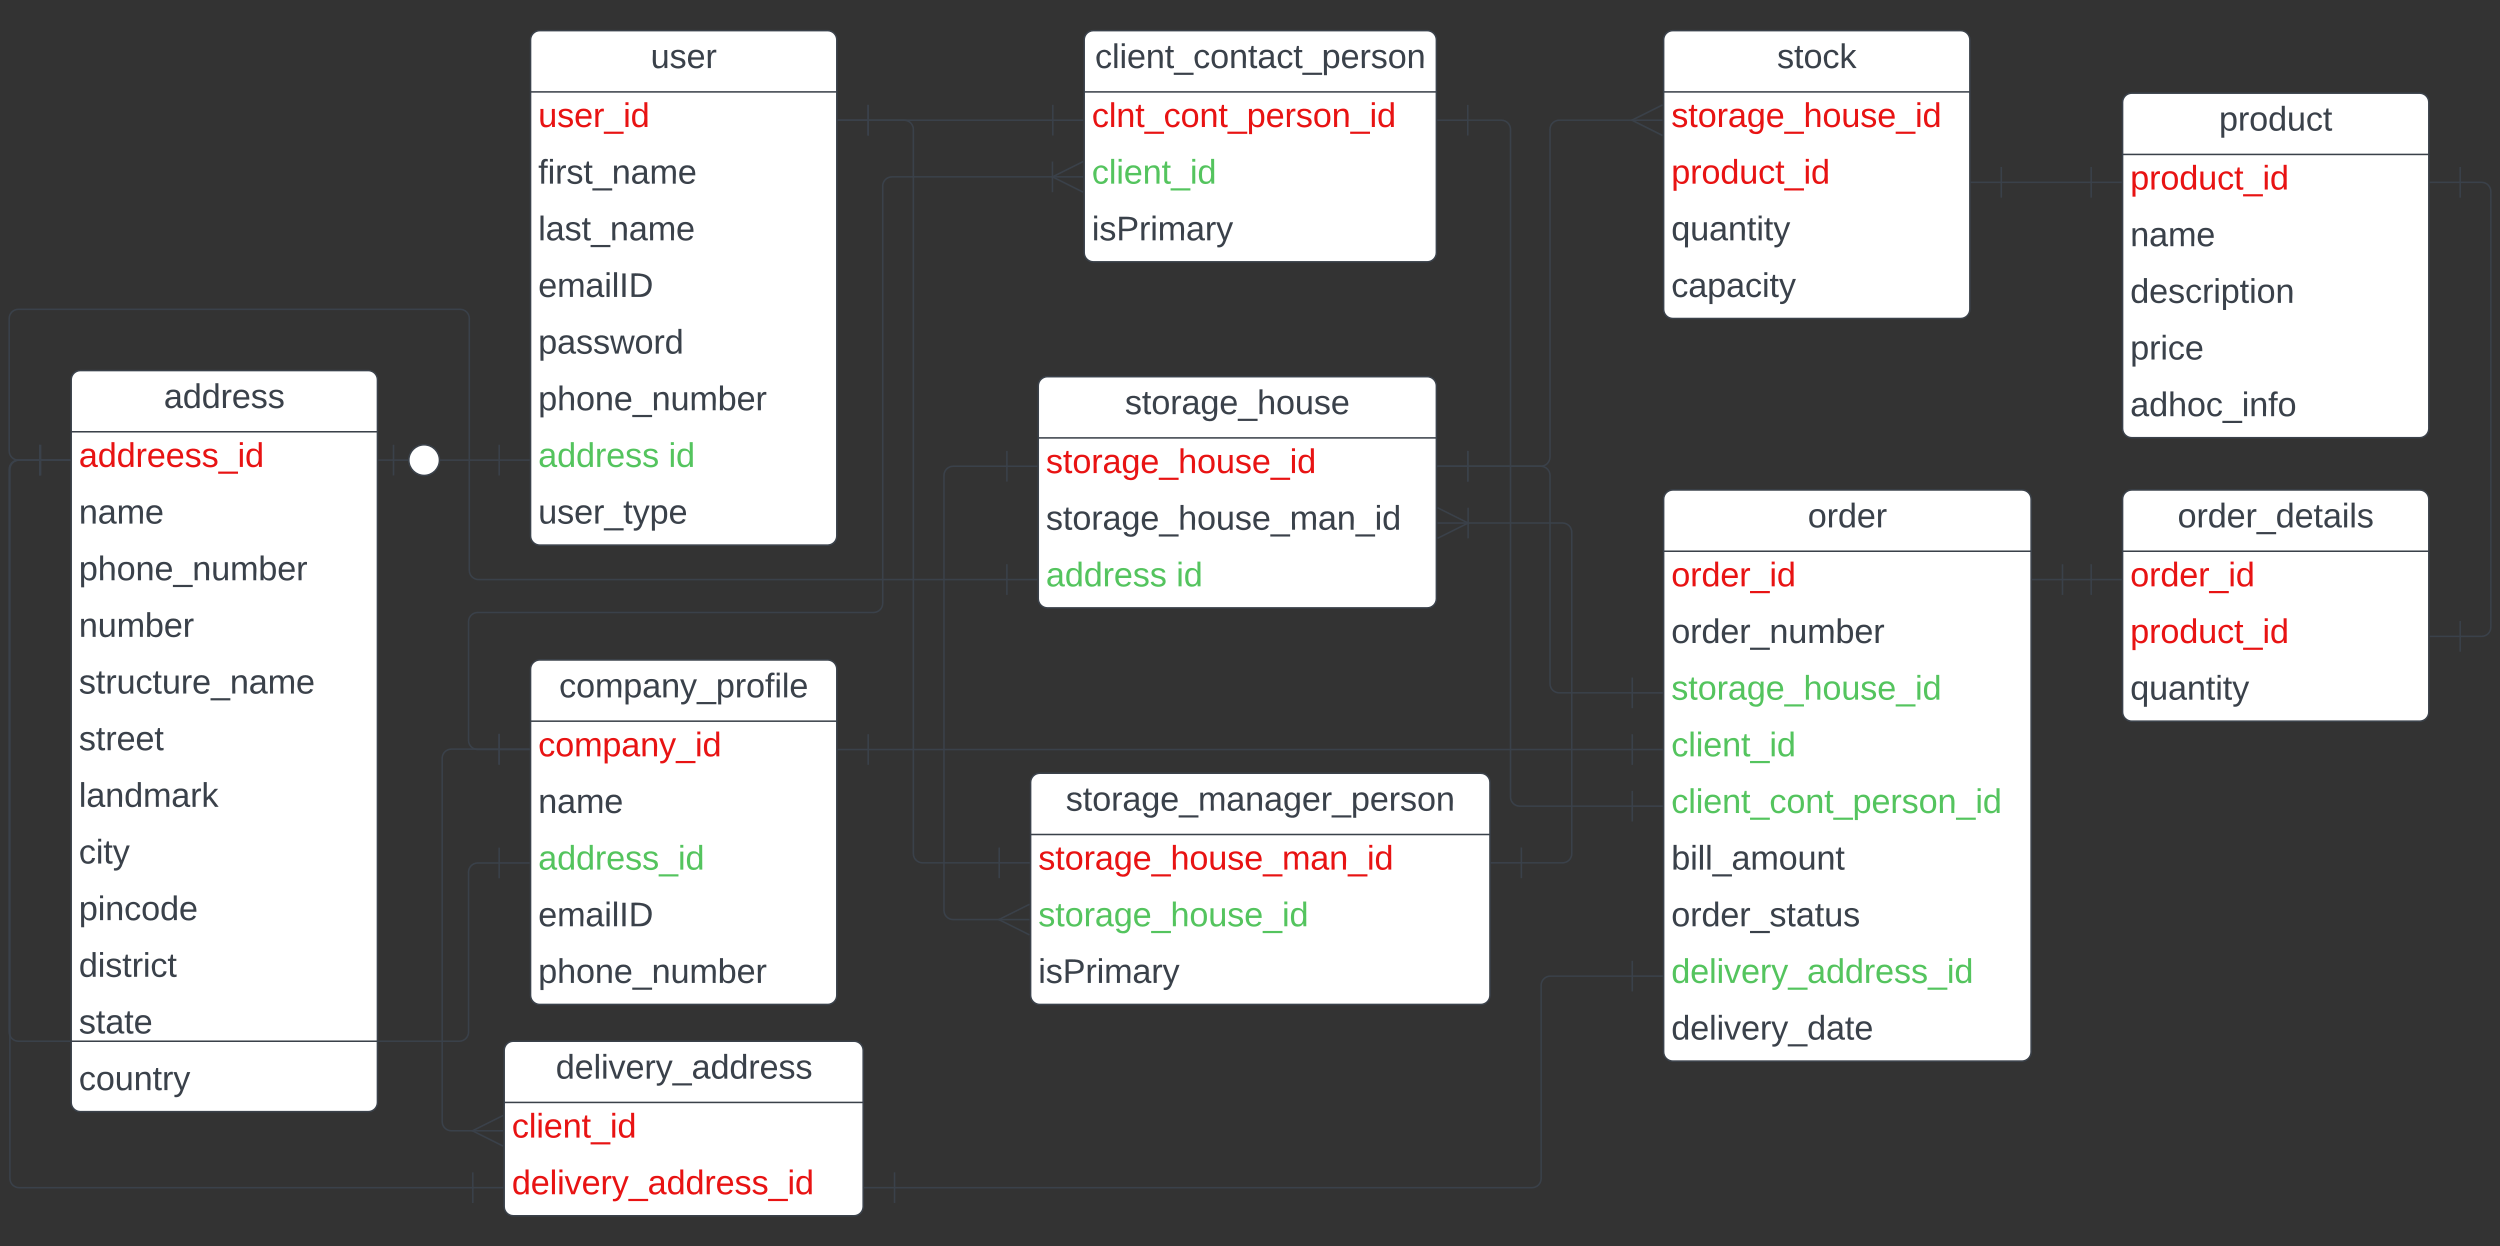 <svg xmlns="http://www.w3.org/2000/svg" xmlns:xlink="http://www.w3.org/1999/xlink" xmlns:lucid="lucid" width="1632.72" height="814"><rect width="100%" height="100%" fill="#333333" stroke="none"/><g transform="translate(-119.071 -340)" lucid:page-tab-id="0_0"><path d="M465.57 366c0-3.3 2.7-6 6-6h188c3.3 0 6 2.7 6 6v324c0 3.3-2.7 6-6 6h-188c-3.3 0-6-2.7-6-6z" fill="#fff"/><path d="M465.57 366c0-3.3 2.7-6 6-6h188c3.3 0 6 2.7 6 6v324c0 3.3-2.7 6-6 6h-188c-3.3 0-6-2.7-6-6zM465.57 400h200" stroke="#3a414a" fill="none"/><use xlink:href="#a" transform="matrix(1,0,0,1,475.571,360) translate(68.426 24.444)"/><use xlink:href="#b" transform="matrix(1,0,0,1,470.571,402.5) translate(0 20.444)"/><use xlink:href="#c" transform="matrix(1,0,0,1,470.571,439.5) translate(0 20.444)"/><use xlink:href="#d" transform="matrix(1,0,0,1,470.571,476.5) translate(0 20.444)"/><use xlink:href="#e" transform="matrix(1,0,0,1,470.571,513.5) translate(0 20.444)"/><use xlink:href="#f" transform="matrix(1,0,0,1,470.571,550.5) translate(0 20.444)"/><use xlink:href="#g" transform="matrix(1,0,0,1,470.571,587.5) translate(0 20.444)"/><use xlink:href="#h" transform="matrix(1,0,0,1,470.571,624.5) translate(0 20.444)"/><use xlink:href="#i" transform="matrix(1,0,0,1,470.571,624.5) translate(85.123 20.444)"/><use xlink:href="#j" transform="matrix(1,0,0,1,470.571,661.5) translate(0 20.444)"/><path d="M165.57 588c0-3.3 2.7-6 6-6h188c3.3 0 6 2.7 6 6v472c0 3.3-2.7 6-6 6h-188c-3.3 0-6-2.7-6-6z" fill="#fff"/><path d="M165.57 588c0-3.3 2.7-6 6-6h188c3.3 0 6 2.7 6 6v472c0 3.3-2.7 6-6 6h-188c-3.3 0-6-2.7-6-6zM165.57 622h200" stroke="#3a414a" fill="none"/><use xlink:href="#k" transform="matrix(1,0,0,1,175.571,582) translate(50.525 24.444)"/><use xlink:href="#l" transform="matrix(1,0,0,1,170.571,624.5) translate(0 20.444)"/><use xlink:href="#m" transform="matrix(1,0,0,1,170.571,661.5) translate(0 20.444)"/><use xlink:href="#g" transform="matrix(1,0,0,1,170.571,698.5) translate(0 20.444)"/><use xlink:href="#n" transform="matrix(1,0,0,1,170.571,735.5) translate(0 20.444)"/><use xlink:href="#o" transform="matrix(1,0,0,1,170.571,772.5) translate(0 20.444)"/><use xlink:href="#p" transform="matrix(1,0,0,1,170.571,809.5) translate(0 20.444)"/><use xlink:href="#q" transform="matrix(1,0,0,1,170.571,846.5) translate(0 20.444)"/><use xlink:href="#r" transform="matrix(1,0,0,1,170.571,883.5) translate(0 20.444)"/><use xlink:href="#s" transform="matrix(1,0,0,1,170.571,920.5) translate(0 20.444)"/><use xlink:href="#t" transform="matrix(1,0,0,1,170.571,957.5) translate(0 20.444)"/><use xlink:href="#u" transform="matrix(1,0,0,1,170.571,994.5) translate(0 20.444)"/><use xlink:href="#v" transform="matrix(1,0,0,1,170.571,1031.5) translate(0 20.444)"/><path d="M465.57 777c0-3.3 2.7-6 6-6h188c3.3 0 6 2.7 6 6v213c0 3.3-2.7 6-6 6h-188c-3.3 0-6-2.7-6-6z" fill="#fff"/><path d="M465.57 777c0-3.3 2.7-6 6-6h188c3.3 0 6 2.7 6 6v213c0 3.3-2.7 6-6 6h-188c-3.3 0-6-2.7-6-6zM465.57 811h200" stroke="#3a414a" fill="none"/><use xlink:href="#w" transform="matrix(1,0,0,1,475.571,771) translate(8.642 24.444)"/><use xlink:href="#x" transform="matrix(1,0,0,1,470.571,813.5) translate(0 20.444)"/><use xlink:href="#m" transform="matrix(1,0,0,1,470.571,850.5) translate(0 20.444)"/><use xlink:href="#y" transform="matrix(1,0,0,1,470.571,887.5) translate(0 20.444)"/><use xlink:href="#e" transform="matrix(1,0,0,1,470.571,924.5) translate(0 20.444)"/><use xlink:href="#g" transform="matrix(1,0,0,1,470.571,961.5) translate(0 20.444)"/><path d="M1505.3 406.85c0-3.3 2.68-6 6-6h188c3.3 0 6 2.7 6 6v213c0 3.3-2.7 6-6 6h-188c-3.32 0-6-2.7-6-6z" fill="#fff"/><path d="M1505.3 406.85c0-3.3 2.68-6 6-6h188c3.3 0 6 2.7 6 6v213c0 3.3-2.7 6-6 6h-188c-3.32 0-6-2.7-6-6zM1505.3 440.85h200" stroke="#3a414a" fill="none"/><use xlink:href="#z" transform="matrix(1,0,0,1,1515.295,400.85) translate(52.994 24.444)"/><use xlink:href="#A" transform="matrix(1,0,0,1,1510.295,443.35) translate(0 20.444)"/><use xlink:href="#m" transform="matrix(1,0,0,1,1510.295,480.35) translate(0 20.444)"/><use xlink:href="#B" transform="matrix(1,0,0,1,1510.295,517.35) translate(0 20.444)"/><use xlink:href="#C" transform="matrix(1,0,0,1,1510.295,554.35) translate(0 20.444)"/><use xlink:href="#D" transform="matrix(1,0,0,1,1510.295,591.35) translate(0 20.444)"/><path d="M1205.57 366c0-3.3 2.7-6 6-6h188c3.3 0 6 2.7 6 6v176c0 3.3-2.7 6-6 6h-188c-3.3 0-6-2.7-6-6z" fill="#fff"/><path d="M1205.57 366c0-3.3 2.7-6 6-6h188c3.3 0 6 2.7 6 6v176c0 3.3-2.7 6-6 6h-188c-3.3 0-6-2.7-6-6zM1205.57 400h200" stroke="#3a414a" fill="none"/><use xlink:href="#E" transform="matrix(1,0,0,1,1215.571,360) translate(64.074 24.444)"/><use xlink:href="#F" transform="matrix(1,0,0,1,1210.571,402.5) translate(0 20.444)"/><use xlink:href="#A" transform="matrix(1,0,0,1,1210.571,439.5) translate(0 20.444)"/><use xlink:href="#G" transform="matrix(1,0,0,1,1210.571,476.5) translate(0 20.444)"/><use xlink:href="#H" transform="matrix(1,0,0,1,1210.571,513.5) translate(0 20.444)"/><path d="M797.15 592c0-3.3 2.68-6 6-6h248c3.3 0 6 2.7 6 6v139c0 3.3-2.7 6-6 6h-248c-3.32 0-6-2.7-6-6z" fill="#fff"/><path d="M797.15 592c0-3.3 2.68-6 6-6h248c3.3 0 6 2.7 6 6v139c0 3.3-2.7 6-6 6h-248c-3.32 0-6-2.7-6-6zM797.15 626h260" stroke="#3a414a" fill="none"/><use xlink:href="#I" transform="matrix(1,0,0,1,807.146,586) translate(46.574 24.444)"/><use xlink:href="#F" transform="matrix(1,0,0,1,802.146,628.5) translate(0 20.444)"/><use xlink:href="#J" transform="matrix(1,0,0,1,802.146,665.5) translate(0 20.444)"/><use xlink:href="#h" transform="matrix(1,0,0,1,802.146,702.5) translate(0 20.444)"/><use xlink:href="#i" transform="matrix(1,0,0,1,802.146,702.5) translate(85.123 20.444)"/><path d="M1505.3 666c0-3.3 2.68-6 6-6h188c3.3 0 6 2.7 6 6v139c0 3.3-2.7 6-6 6h-188c-3.32 0-6-2.7-6-6z" fill="#fff"/><path d="M1505.3 666c0-3.3 2.68-6 6-6h188c3.3 0 6 2.7 6 6v139c0 3.3-2.7 6-6 6h-188c-3.32 0-6-2.7-6-6zM1505.3 700h200" stroke="#3a414a" fill="none"/><use xlink:href="#K" transform="matrix(1,0,0,1,1515.295,660) translate(25.926 24.444)"/><use xlink:href="#L" transform="matrix(1,0,0,1,1510.295,702.5) translate(0 20.444)"/><use xlink:href="#A" transform="matrix(1,0,0,1,1510.295,739.5) translate(0 20.444)"/><use xlink:href="#G" transform="matrix(1,0,0,1,1510.295,776.5) translate(0 20.444)"/><path d="M827.15 366c0-3.3 2.68-6 6-6h218c3.3 0 6 2.7 6 6v139c0 3.3-2.7 6-6 6h-218c-3.32 0-6-2.7-6-6z" fill="#fff"/><path d="M827.15 366c0-3.3 2.68-6 6-6h218c3.3 0 6 2.7 6 6v139c0 3.3-2.7 6-6 6h-218c-3.32 0-6-2.7-6-6zM827.15 400h230" stroke="#3a414a" fill="none"/><use xlink:href="#M" transform="matrix(1,0,0,1,837.146,360) translate(-2.932 24.444)"/><use xlink:href="#N" transform="matrix(1,0,0,1,832.146,402.5) translate(0 20.444)"/><use xlink:href="#O" transform="matrix(1,0,0,1,832.146,439.5) translate(0 20.444)"/><use xlink:href="#P" transform="matrix(1,0,0,1,832.146,476.5) translate(0 20.444)"/><path d="M792.15 851c0-3.3 2.68-6 6-6h288c3.3 0 6 2.7 6 6v139c0 3.3-2.7 6-6 6h-288c-3.32 0-6-2.7-6-6z" fill="#fff"/><path d="M792.15 851c0-3.3 2.68-6 6-6h288c3.3 0 6 2.7 6 6v139c0 3.3-2.7 6-6 6h-288c-3.32 0-6-2.7-6-6zM792.15 885h300" stroke="#3a414a" fill="none"/><use xlink:href="#Q" transform="matrix(1,0,0,1,802.146,845) translate(12.963 24.444)"/><use xlink:href="#R" transform="matrix(1,0,0,1,797.146,887.5) translate(0 20.444)"/><use xlink:href="#S" transform="matrix(1,0,0,1,797.146,924.5) translate(0 20.444)"/><use xlink:href="#P" transform="matrix(1,0,0,1,797.146,961.5) translate(0 20.444)"/><path d="M1205.57 666c0-3.3 2.7-6 6-6h228c3.3 0 6 2.7 6 6v361c0 3.3-2.7 6-6 6h-228c-3.3 0-6-2.7-6-6z" fill="#fff"/><path d="M1205.57 666c0-3.3 2.7-6 6-6h228c3.3 0 6 2.7 6 6v361c0 3.3-2.7 6-6 6h-228c-3.3 0-6-2.7-6-6zM1205.57 700h240" stroke="#3a414a" fill="none"/><use xlink:href="#T" transform="matrix(1,0,0,1,1215.571,660) translate(84.136 24.444)"/><use xlink:href="#L" transform="matrix(1,0,0,1,1210.571,702.5) translate(0 20.444)"/><use xlink:href="#U" transform="matrix(1,0,0,1,1210.571,739.5) translate(0 20.444)"/><use xlink:href="#S" transform="matrix(1,0,0,1,1210.571,776.5) translate(0 20.444)"/><use xlink:href="#O" transform="matrix(1,0,0,1,1210.571,813.5) translate(0 20.444)"/><use xlink:href="#V" transform="matrix(1,0,0,1,1210.571,850.5) translate(0 20.444)"/><use xlink:href="#W" transform="matrix(1,0,0,1,1210.571,887.5) translate(0 20.444)"/><use xlink:href="#X" transform="matrix(1,0,0,1,1210.571,924.5) translate(0 20.444)"/><use xlink:href="#Y" transform="matrix(1,0,0,1,1210.571,961.5) translate(0 20.444)"/><use xlink:href="#Z" transform="matrix(1,0,0,1,1210.571,998.5) translate(0 20.444)"/><path d="M686.07 418.5h120.58" stroke="#3a414a" fill="none"/><path d="M686.07 428.5v-20M666.07 418.5h20M806.65 408.5v20M826.65 418.5h-20" stroke="#3a414a" fill="#fff"/><path d="M686.07 418.5h23.5c3.3 0 6 2.7 6 6v473c0 3.3 2.7 6 6 6h50.08" stroke="#3a414a" fill="none"/><path d="M686.07 428.5v-20M666.07 418.5h20M771.65 893.5v20M791.65 903.5h-20" stroke="#3a414a" fill="#fff"/><path d="M445.07 640.5h-39.5" stroke="#3a414a" fill="none"/><path d="M445.07 630.5v20M465.07 640.5h-20M376.07 650.5v-20M366.07 640.5h20M406.07 640.5c0 5.52-4.48 10-10 10s-10-4.48-10-10 4.48-10 10-10 10 4.48 10 10" stroke="#3a414a" fill="#fff"/><path d="M445.07 903.6h-14c-3.3 0-6 2.7-6 6V1014c0 3.3-2.7 6-6 6h-288c-3.3 0-6-2.7-6-6V646.5c0-3.3 2.7-6 6-6h14" stroke="#3a414a" fill="none"/><path d="M445.07 893.6v20M465.07 903.6h-20M145.07 630.5v20M165.07 640.5h-20" stroke="#3a414a" fill="#fff"/><path d="M806.65 455.5H701.57c-3.3 0-6 2.7-6 6V734c0 3.3-2.7 6-6 6h-258.5c-3.3 0-6 2.7-6 6v77.5c0 3.3 2.7 6 6 6h14" stroke="#3a414a" fill="none"/><path d="M826.42 465.5l-20-10 20-10" stroke="#3a414a" fill="#fff" fill-opacity="0"/><path d="M826.42 455.5h-20M806.42 445.5v20M445.07 819.5v20M465.07 829.5h-20" stroke="#3a414a" fill="#fff"/><path d="M772.23 940.57h-30.66c-3.3 0-6-2.7-6-6V650.5c0-3.3 2.7-6 6-6h35.08" stroke="#3a414a" fill="none"/><path d="M791.42 950.57l-20-10 20-10" stroke="#3a414a" fill="#fff" fill-opacity="0"/><path d="M791.42 940.57h-20M776.65 634.5v20M796.65 644.5h-20" stroke="#3a414a" fill="#fff"/><path d="M1112.65 903.5h26.92c3.3 0 6-2.7 6-6V687.58c0-3.32-2.7-6-6-6h-61.92" stroke="#3a414a" fill="none"/><path d="M1112.65 913.5v-20M1092.65 903.5h20" stroke="#3a414a" fill="#fff"/><path d="M1057.87 671.58l20 10-20 10" stroke="#3a414a" fill="#fff" fill-opacity="0"/><path d="M1057.87 681.58h20M1077.87 691.58v-20" stroke="#3a414a" fill="#fff"/><path d="M776.65 718.5H431.57c-3.3 0-6-2.7-6-6V548c0-3.3-2.7-6-6-6h-288.5c-3.3 0-6 2.7-6 6v86.5c0 3.3 2.7 6 6 6h14" stroke="#3a414a" fill="none"/><path d="M776.65 708.5v20M796.65 718.5h-20M145.07 630.5v20M165.07 640.5h-20" stroke="#3a414a" fill="#fff"/><path d="M1185.07 792.5h-47.7c-3.33 0-6-2.7-6-6v-136c0-3.3-2.7-6-6-6h-47.72" stroke="#3a414a" fill="none"/><path d="M1185.07 782.5v20M1205.07 792.5h-20M1077.65 654.5v-20M1057.65 644.5h20" stroke="#3a414a" fill="#fff"/><path d="M1185.07 829.5h-499" stroke="#3a414a" fill="none"/><path d="M1185.07 819.5v20M1205.07 829.5h-20M686.07 839.5v-20M666.07 829.5h20" stroke="#3a414a" fill="#fff"/><path d="M1185.07 866.5h-73.5c-3.3 0-6-2.7-6-6v-436c0-3.3-2.7-6-6-6h-21.92" stroke="#3a414a" fill="none"/><path d="M1185.07 856.5v20M1205.07 866.5h-20M1077.65 428.5v-20M1057.65 418.5h20" stroke="#3a414a" fill="#fff"/><path d="M1484.8 718.5h-18.73" stroke="#3a414a" fill="none"/><path d="M1484.8 708.5v20M1504.8 718.5h-20M1466.07 728.5v-20M1446.07 718.5h20" stroke="#3a414a" fill="#fff"/><path d="M1725.8 755.6h14c3.3 0 6-2.7 6-6V465.08c0-3.3-2.7-6-6-6h-14" stroke="#3a414a" fill="none"/><path d="M1725.8 765.6v-20M1705.8 755.6h20M1725.8 469.08v-20M1705.8 459.08h20" stroke="#3a414a" fill="#fff"/><path d="M1185.66 418.5h-48.3c-3.32 0-6 2.7-6 6v214c0 3.3-2.7 6-6 6h-47.7" stroke="#3a414a" fill="none"/><path d="M1204.85 428.5l-20-10 20-10" stroke="#3a414a" fill="#fff" fill-opacity="0"/><path d="M1204.85 418.5h-20M1077.65 654.5v-20M1057.65 644.5h20" stroke="#3a414a" fill="#fff"/><path d="M1426.07 459.08h58.72" stroke="#3a414a" fill="none"/><path d="M1426.07 469.08v-20M1406.07 459.08h20M1484.8 449.08v20M1504.8 459.08h-20" stroke="#3a414a" fill="#fff"/><path d="M1185.07 977.5h-53.5c-3.3 0-6 2.7-6 6v126.16c0 3.32-2.7 6-6 6H703.3" stroke="#3a414a" fill="none"/><path d="M1185.07 967.5v20M1205.07 977.5h-20M703.3 1125.66v-20M683.3 1115.66h20" stroke="#3a414a" fill="#fff"/><path d="M448.36 1026c0-3.3 2.68-6 6-6H676.8c3.3 0 6 2.7 6 6v102c0 3.3-2.7 6-6 6H454.35c-3.32 0-6-2.7-6-6z" fill="#fff"/><path d="M448.36 1026c0-3.3 2.68-6 6-6H676.8c3.3 0 6 2.7 6 6v102c0 3.3-2.7 6-6 6H454.35c-3.32 0-6-2.7-6-6zM448.36 1060H682.8" stroke="#3a414a" fill="none"/><use xlink:href="#aa" transform="matrix(1,0,0,1,458.356,1020) translate(23.673 24.444)"/><use xlink:href="#ab" transform="matrix(1,0,0,1,453.356,1062.5) translate(0 20.444)"/><use xlink:href="#ac" transform="matrix(1,0,0,1,453.356,1099.5) translate(0 20.444)"/><path d="M428.44 1078.5h-14.58c-3.32 0-6-2.68-6-6V835.24c0-3.3 2.68-6 6-6h31.2" stroke="#3a414a" fill="none"/><path d="M447.63 1088.5l-20-10 20-10" stroke="#3a414a" fill="#fff" fill-opacity="0"/><path d="M447.63 1078.5h-20M445.07 819.23v20M465.07 829.23h-20" stroke="#3a414a" fill="#fff"/><path d="M427.86 1115.66h-296.3c-3.3 0-6-2.68-6-6V646.5c0-3.3 2.7-6 6-6h14" stroke="#3a414a" fill="none"/><path d="M427.86 1105.66v20M447.86 1115.66h-20M145.57 630.5v20M165.57 640.5h-20" stroke="#3a414a" fill="#fff"/><defs><path fill="#3a414a" d="M84 4C-5 8 30-112 23-190h32v120c0 31 7 50 39 49 72-2 45-101 50-169h31l1 190h-30c-1-10 1-25-2-33-11 22-28 36-60 37" id="ad"/><path fill="#3a414a" d="M135-143c-3-34-86-38-87 0 15 53 115 12 119 90S17 21 10-45l28-5c4 36 97 45 98 0-10-56-113-15-118-90-4-57 82-63 122-42 12 7 21 19 24 35" id="ae"/><path fill="#3a414a" d="M100-194c63 0 86 42 84 106H49c0 40 14 67 53 68 26 1 43-12 49-29l28 8c-11 28-37 45-77 45C44 4 14-33 15-96c1-61 26-98 85-98zm52 81c6-60-76-77-97-28-3 7-6 17-6 28h103" id="af"/><path fill="#3a414a" d="M114-163C36-179 61-72 57 0H25l-1-190h30c1 12-1 29 2 39 6-27 23-49 58-41v29" id="ag"/><g id="a"><use transform="matrix(0.062,0,0,0.062,0,0)" xlink:href="#ad"/><use transform="matrix(0.062,0,0,0.062,12.346,0)" xlink:href="#ae"/><use transform="matrix(0.062,0,0,0.062,23.457,0)" xlink:href="#af"/><use transform="matrix(0.062,0,0,0.062,35.802,0)" xlink:href="#ag"/></g><path fill="#e81313" d="M84 4C-5 8 30-112 23-190h32v120c0 31 7 50 39 49 72-2 45-101 50-169h31l1 190h-30c-1-10 1-25-2-33-11 22-28 36-60 37" id="ah"/><path fill="#e81313" d="M135-143c-3-34-86-38-87 0 15 53 115 12 119 90S17 21 10-45l28-5c4 36 97 45 98 0-10-56-113-15-118-90-4-57 82-63 122-42 12 7 21 19 24 35" id="ai"/><path fill="#e81313" d="M100-194c63 0 86 42 84 106H49c0 40 14 67 53 68 26 1 43-12 49-29l28 8c-11 28-37 45-77 45C44 4 14-33 15-96c1-61 26-98 85-98zm52 81c6-60-76-77-97-28-3 7-6 17-6 28h103" id="aj"/><path fill="#e81313" d="M114-163C36-179 61-72 57 0H25l-1-190h30c1 12-1 29 2 39 6-27 23-49 58-41v29" id="ak"/><path fill="#e81313" d="M-5 72V49h209v23H-5" id="al"/><path fill="#e81313" d="M24-231v-30h32v30H24zM24 0v-190h32V0H24" id="am"/><path fill="#e81313" d="M85-194c31 0 48 13 60 33l-1-100h32l1 261h-30c-2-10 0-23-3-31C134-8 116 4 85 4 32 4 16-35 15-94c0-66 23-100 70-100zm9 24c-40 0-46 34-46 75 0 40 6 74 45 74 42 0 51-32 51-76 0-42-9-74-50-73" id="an"/><g id="b"><use transform="matrix(0.062,0,0,0.062,0,0)" xlink:href="#ah"/><use transform="matrix(0.062,0,0,0.062,12.346,0)" xlink:href="#ai"/><use transform="matrix(0.062,0,0,0.062,23.457,0)" xlink:href="#aj"/><use transform="matrix(0.062,0,0,0.062,35.802,0)" xlink:href="#ak"/><use transform="matrix(0.062,0,0,0.062,43.148,0)" xlink:href="#al"/><use transform="matrix(0.062,0,0,0.062,55.494,0)" xlink:href="#am"/><use transform="matrix(0.062,0,0,0.062,60.37,0)" xlink:href="#an"/></g><path fill="#3a414a" d="M101-234c-31-9-42 10-38 44h38v23H63V0H32v-167H5v-23h27c-7-52 17-82 69-68v24" id="ao"/><path fill="#3a414a" d="M24-231v-30h32v30H24zM24 0v-190h32V0H24" id="ap"/><path fill="#3a414a" d="M59-47c-2 24 18 29 38 22v24C64 9 27 4 27-40v-127H5v-23h24l9-43h21v43h35v23H59v120" id="aq"/><path fill="#3a414a" d="M-5 72V49h209v23H-5" id="ar"/><path fill="#3a414a" d="M117-194c89-4 53 116 60 194h-32v-121c0-31-8-49-39-48C34-167 62-67 57 0H25l-1-190h30c1 10-1 24 2 32 11-22 29-35 61-36" id="as"/><path fill="#3a414a" d="M141-36C126-15 110 5 73 4 37 3 15-17 15-53c-1-64 63-63 125-63 3-35-9-54-41-54-24 1-41 7-42 31l-33-3c5-37 33-52 76-52 45 0 72 20 72 64v82c-1 20 7 32 28 27v20c-31 9-61-2-59-35zM48-53c0 20 12 33 32 33 41-3 63-29 60-74-43 2-92-5-92 41" id="at"/><path fill="#3a414a" d="M210-169c-67 3-38 105-44 169h-31v-121c0-29-5-50-35-48C34-165 62-65 56 0H25l-1-190h30c1 10-1 24 2 32 10-44 99-50 107 0 11-21 27-35 58-36 85-2 47 119 55 194h-31v-121c0-29-5-49-35-48" id="au"/><g id="c"><use transform="matrix(0.062,0,0,0.062,0,0)" xlink:href="#ao"/><use transform="matrix(0.062,0,0,0.062,6.173,0)" xlink:href="#ap"/><use transform="matrix(0.062,0,0,0.062,11.049,0)" xlink:href="#ag"/><use transform="matrix(0.062,0,0,0.062,18.395,0)" xlink:href="#ae"/><use transform="matrix(0.062,0,0,0.062,29.506,0)" xlink:href="#aq"/><use transform="matrix(0.062,0,0,0.062,35.679,0)" xlink:href="#ar"/><use transform="matrix(0.062,0,0,0.062,48.025,0)" xlink:href="#as"/><use transform="matrix(0.062,0,0,0.062,60.37,0)" xlink:href="#at"/><use transform="matrix(0.062,0,0,0.062,72.716,0)" xlink:href="#au"/><use transform="matrix(0.062,0,0,0.062,91.173,0)" xlink:href="#af"/></g><path fill="#3a414a" d="M24 0v-261h32V0H24" id="av"/><g id="d"><use transform="matrix(0.062,0,0,0.062,0,0)" xlink:href="#av"/><use transform="matrix(0.062,0,0,0.062,4.877,0)" xlink:href="#at"/><use transform="matrix(0.062,0,0,0.062,17.222,0)" xlink:href="#ae"/><use transform="matrix(0.062,0,0,0.062,28.333,0)" xlink:href="#aq"/><use transform="matrix(0.062,0,0,0.062,34.506,0)" xlink:href="#ar"/><use transform="matrix(0.062,0,0,0.062,46.852,0)" xlink:href="#as"/><use transform="matrix(0.062,0,0,0.062,59.198,0)" xlink:href="#at"/><use transform="matrix(0.062,0,0,0.062,71.543,0)" xlink:href="#au"/><use transform="matrix(0.062,0,0,0.062,90,0)" xlink:href="#af"/></g><path fill="#3a414a" d="M33 0v-248h34V0H33" id="aw"/><path fill="#3a414a" d="M30-248c118-7 216 8 213 122C240-48 200 0 122 0H30v-248zM63-27c89 8 146-16 146-99s-60-101-146-95v194" id="ax"/><g id="e"><use transform="matrix(0.062,0,0,0.062,0,0)" xlink:href="#af"/><use transform="matrix(0.062,0,0,0.062,12.346,0)" xlink:href="#au"/><use transform="matrix(0.062,0,0,0.062,30.802,0)" xlink:href="#at"/><use transform="matrix(0.062,0,0,0.062,43.148,0)" xlink:href="#ap"/><use transform="matrix(0.062,0,0,0.062,48.025,0)" xlink:href="#av"/><use transform="matrix(0.062,0,0,0.062,52.901,0)" xlink:href="#aw"/><use transform="matrix(0.062,0,0,0.062,59.074,0)" xlink:href="#ax"/></g><path fill="#3a414a" d="M115-194c55 1 70 41 70 98S169 2 115 4C84 4 66-9 55-30l1 105H24l-1-265h31l2 30c10-21 28-34 59-34zm-8 174c40 0 45-34 45-75s-6-73-45-74c-42 0-51 32-51 76 0 43 10 73 51 73" id="ay"/><path fill="#3a414a" d="M206 0h-36l-40-164L89 0H53L-1-190h32L70-26l43-164h34l41 164 42-164h31" id="az"/><path fill="#3a414a" d="M100-194c62-1 85 37 85 99 1 63-27 99-86 99S16-35 15-95c0-66 28-99 85-99zM99-20c44 1 53-31 53-75 0-43-8-75-51-75s-53 32-53 75 10 74 51 75" id="aA"/><path fill="#3a414a" d="M85-194c31 0 48 13 60 33l-1-100h32l1 261h-30c-2-10 0-23-3-31C134-8 116 4 85 4 32 4 16-35 15-94c0-66 23-100 70-100zm9 24c-40 0-46 34-46 75 0 40 6 74 45 74 42 0 51-32 51-76 0-42-9-74-50-73" id="aB"/><g id="f"><use transform="matrix(0.062,0,0,0.062,0,0)" xlink:href="#ay"/><use transform="matrix(0.062,0,0,0.062,12.346,0)" xlink:href="#at"/><use transform="matrix(0.062,0,0,0.062,24.691,0)" xlink:href="#ae"/><use transform="matrix(0.062,0,0,0.062,35.802,0)" xlink:href="#ae"/><use transform="matrix(0.062,0,0,0.062,46.914,0)" xlink:href="#az"/><use transform="matrix(0.062,0,0,0.062,62.901,0)" xlink:href="#aA"/><use transform="matrix(0.062,0,0,0.062,75.247,0)" xlink:href="#ag"/><use transform="matrix(0.062,0,0,0.062,82.593,0)" xlink:href="#aB"/></g><path fill="#3a414a" d="M106-169C34-169 62-67 57 0H25v-261h32l-1 103c12-21 28-36 61-36 89 0 53 116 60 194h-32v-121c2-32-8-49-39-48" id="aC"/><path fill="#3a414a" d="M115-194c53 0 69 39 70 98 0 66-23 100-70 100C84 3 66-7 56-30L54 0H23l1-261h32v101c10-23 28-34 59-34zm-8 174c40 0 45-34 45-75 0-40-5-75-45-74-42 0-51 32-51 76 0 43 10 73 51 73" id="aD"/><g id="g"><use transform="matrix(0.062,0,0,0.062,0,0)" xlink:href="#ay"/><use transform="matrix(0.062,0,0,0.062,12.346,0)" xlink:href="#aC"/><use transform="matrix(0.062,0,0,0.062,24.691,0)" xlink:href="#aA"/><use transform="matrix(0.062,0,0,0.062,37.037,0)" xlink:href="#as"/><use transform="matrix(0.062,0,0,0.062,49.383,0)" xlink:href="#af"/><use transform="matrix(0.062,0,0,0.062,61.728,0)" xlink:href="#ar"/><use transform="matrix(0.062,0,0,0.062,74.074,0)" xlink:href="#as"/><use transform="matrix(0.062,0,0,0.062,86.42,0)" xlink:href="#ad"/><use transform="matrix(0.062,0,0,0.062,98.765,0)" xlink:href="#au"/><use transform="matrix(0.062,0,0,0.062,117.222,0)" xlink:href="#aD"/><use transform="matrix(0.062,0,0,0.062,129.568,0)" xlink:href="#af"/><use transform="matrix(0.062,0,0,0.062,141.914,0)" xlink:href="#ag"/></g><path fill="#54c45e" d="M141-36C126-15 110 5 73 4 37 3 15-17 15-53c-1-64 63-63 125-63 3-35-9-54-41-54-24 1-41 7-42 31l-33-3c5-37 33-52 76-52 45 0 72 20 72 64v82c-1 20 7 32 28 27v20c-31 9-61-2-59-35zM48-53c0 20 12 33 32 33 41-3 63-29 60-74-43 2-92-5-92 41" id="aE"/><path fill="#54c45e" d="M85-194c31 0 48 13 60 33l-1-100h32l1 261h-30c-2-10 0-23-3-31C134-8 116 4 85 4 32 4 16-35 15-94c0-66 23-100 70-100zm9 24c-40 0-46 34-46 75 0 40 6 74 45 74 42 0 51-32 51-76 0-42-9-74-50-73" id="aF"/><path fill="#54c45e" d="M114-163C36-179 61-72 57 0H25l-1-190h30c1 12-1 29 2 39 6-27 23-49 58-41v29" id="aG"/><path fill="#54c45e" d="M100-194c63 0 86 42 84 106H49c0 40 14 67 53 68 26 1 43-12 49-29l28 8c-11 28-37 45-77 45C44 4 14-33 15-96c1-61 26-98 85-98zm52 81c6-60-76-77-97-28-3 7-6 17-6 28h103" id="aH"/><path fill="#54c45e" d="M135-143c-3-34-86-38-87 0 15 53 115 12 119 90S17 21 10-45l28-5c4 36 97 45 98 0-10-56-113-15-118-90-4-57 82-63 122-42 12 7 21 19 24 35" id="aI"/><g id="h"><use transform="matrix(0.062,0,0,0.062,0,0)" xlink:href="#aE"/><use transform="matrix(0.062,0,0,0.062,12.346,0)" xlink:href="#aF"/><use transform="matrix(0.062,0,0,0.062,24.691,0)" xlink:href="#aF"/><use transform="matrix(0.062,0,0,0.062,37.037,0)" xlink:href="#aG"/><use transform="matrix(0.062,0,0,0.062,44.383,0)" xlink:href="#aH"/><use transform="matrix(0.062,0,0,0.062,56.728,0)" xlink:href="#aI"/><use transform="matrix(0.062,0,0,0.062,67.84,0)" xlink:href="#aI"/></g><path fill="#54c45e" d="M24-231v-30h32v30H24zM24 0v-190h32V0H24" id="aJ"/><g id="i"><use transform="matrix(0.062,0,0,0.062,0,0)" xlink:href="#aJ"/><use transform="matrix(0.062,0,0,0.062,4.877,0)" xlink:href="#aF"/></g><path fill="#3a414a" d="M179-190L93 31C79 59 56 82 12 73V49c39 6 53-20 64-50L1-190h34L92-34l54-156h33" id="aK"/><g id="j"><use transform="matrix(0.062,0,0,0.062,0,0)" xlink:href="#ad"/><use transform="matrix(0.062,0,0,0.062,12.346,0)" xlink:href="#ae"/><use transform="matrix(0.062,0,0,0.062,23.457,0)" xlink:href="#af"/><use transform="matrix(0.062,0,0,0.062,35.802,0)" xlink:href="#ag"/><use transform="matrix(0.062,0,0,0.062,43.148,0)" xlink:href="#ar"/><use transform="matrix(0.062,0,0,0.062,55.494,0)" xlink:href="#aq"/><use transform="matrix(0.062,0,0,0.062,61.667,0)" xlink:href="#aK"/><use transform="matrix(0.062,0,0,0.062,72.778,0)" xlink:href="#ay"/><use transform="matrix(0.062,0,0,0.062,85.123,0)" xlink:href="#af"/></g><g id="k"><use transform="matrix(0.062,0,0,0.062,0,0)" xlink:href="#at"/><use transform="matrix(0.062,0,0,0.062,12.346,0)" xlink:href="#aB"/><use transform="matrix(0.062,0,0,0.062,24.691,0)" xlink:href="#aB"/><use transform="matrix(0.062,0,0,0.062,37.037,0)" xlink:href="#ag"/><use transform="matrix(0.062,0,0,0.062,44.383,0)" xlink:href="#af"/><use transform="matrix(0.062,0,0,0.062,56.728,0)" xlink:href="#ae"/><use transform="matrix(0.062,0,0,0.062,67.84,0)" xlink:href="#ae"/></g><path fill="#e81313" d="M141-36C126-15 110 5 73 4 37 3 15-17 15-53c-1-64 63-63 125-63 3-35-9-54-41-54-24 1-41 7-42 31l-33-3c5-37 33-52 76-52 45 0 72 20 72 64v82c-1 20 7 32 28 27v20c-31 9-61-2-59-35zM48-53c0 20 12 33 32 33 41-3 63-29 60-74-43 2-92-5-92 41" id="aL"/><g id="l"><use transform="matrix(0.062,0,0,0.062,0,0)" xlink:href="#aL"/><use transform="matrix(0.062,0,0,0.062,12.346,0)" xlink:href="#an"/><use transform="matrix(0.062,0,0,0.062,24.691,0)" xlink:href="#an"/><use transform="matrix(0.062,0,0,0.062,37.037,0)" xlink:href="#ak"/><use transform="matrix(0.062,0,0,0.062,44.383,0)" xlink:href="#aj"/><use transform="matrix(0.062,0,0,0.062,56.728,0)" xlink:href="#aj"/><use transform="matrix(0.062,0,0,0.062,69.074,0)" xlink:href="#ai"/><use transform="matrix(0.062,0,0,0.062,80.185,0)" xlink:href="#ai"/><use transform="matrix(0.062,0,0,0.062,91.296,0)" xlink:href="#al"/><use transform="matrix(0.062,0,0,0.062,103.642,0)" xlink:href="#am"/><use transform="matrix(0.062,0,0,0.062,108.519,0)" xlink:href="#an"/></g><g id="m"><use transform="matrix(0.062,0,0,0.062,0,0)" xlink:href="#as"/><use transform="matrix(0.062,0,0,0.062,12.346,0)" xlink:href="#at"/><use transform="matrix(0.062,0,0,0.062,24.691,0)" xlink:href="#au"/><use transform="matrix(0.062,0,0,0.062,43.148,0)" xlink:href="#af"/></g><g id="n"><use transform="matrix(0.062,0,0,0.062,0,0)" xlink:href="#as"/><use transform="matrix(0.062,0,0,0.062,12.346,0)" xlink:href="#ad"/><use transform="matrix(0.062,0,0,0.062,24.691,0)" xlink:href="#au"/><use transform="matrix(0.062,0,0,0.062,43.148,0)" xlink:href="#aD"/><use transform="matrix(0.062,0,0,0.062,55.494,0)" xlink:href="#af"/><use transform="matrix(0.062,0,0,0.062,67.84,0)" xlink:href="#ag"/></g><path fill="#3a414a" d="M96-169c-40 0-48 33-48 73s9 75 48 75c24 0 41-14 43-38l32 2c-6 37-31 61-74 61-59 0-76-41-82-99-10-93 101-131 147-64 4 7 5 14 7 22l-32 3c-4-21-16-35-41-35" id="aM"/><g id="o"><use transform="matrix(0.062,0,0,0.062,0,0)" xlink:href="#ae"/><use transform="matrix(0.062,0,0,0.062,11.111,0)" xlink:href="#aq"/><use transform="matrix(0.062,0,0,0.062,17.284,0)" xlink:href="#ag"/><use transform="matrix(0.062,0,0,0.062,24.63,0)" xlink:href="#ad"/><use transform="matrix(0.062,0,0,0.062,36.975,0)" xlink:href="#aM"/><use transform="matrix(0.062,0,0,0.062,48.086,0)" xlink:href="#aq"/><use transform="matrix(0.062,0,0,0.062,54.259,0)" xlink:href="#ad"/><use transform="matrix(0.062,0,0,0.062,66.605,0)" xlink:href="#ag"/><use transform="matrix(0.062,0,0,0.062,73.951,0)" xlink:href="#af"/><use transform="matrix(0.062,0,0,0.062,86.296,0)" xlink:href="#ar"/><use transform="matrix(0.062,0,0,0.062,98.642,0)" xlink:href="#as"/><use transform="matrix(0.062,0,0,0.062,110.988,0)" xlink:href="#at"/><use transform="matrix(0.062,0,0,0.062,123.333,0)" xlink:href="#au"/><use transform="matrix(0.062,0,0,0.062,141.79,0)" xlink:href="#af"/></g><g id="p"><use transform="matrix(0.062,0,0,0.062,0,0)" xlink:href="#ae"/><use transform="matrix(0.062,0,0,0.062,11.111,0)" xlink:href="#aq"/><use transform="matrix(0.062,0,0,0.062,17.284,0)" xlink:href="#ag"/><use transform="matrix(0.062,0,0,0.062,24.63,0)" xlink:href="#af"/><use transform="matrix(0.062,0,0,0.062,36.975,0)" xlink:href="#af"/><use transform="matrix(0.062,0,0,0.062,49.321,0)" xlink:href="#aq"/></g><path fill="#3a414a" d="M143 0L79-87 56-68V0H24v-261h32v163l83-92h37l-77 82L181 0h-38" id="aN"/><g id="q"><use transform="matrix(0.062,0,0,0.062,0,0)" xlink:href="#av"/><use transform="matrix(0.062,0,0,0.062,4.877,0)" xlink:href="#at"/><use transform="matrix(0.062,0,0,0.062,17.222,0)" xlink:href="#as"/><use transform="matrix(0.062,0,0,0.062,29.568,0)" xlink:href="#aB"/><use transform="matrix(0.062,0,0,0.062,41.914,0)" xlink:href="#au"/><use transform="matrix(0.062,0,0,0.062,60.37,0)" xlink:href="#at"/><use transform="matrix(0.062,0,0,0.062,72.716,0)" xlink:href="#ag"/><use transform="matrix(0.062,0,0,0.062,80.062,0)" xlink:href="#aN"/></g><g id="r"><use transform="matrix(0.062,0,0,0.062,0,0)" xlink:href="#aM"/><use transform="matrix(0.062,0,0,0.062,11.111,0)" xlink:href="#ap"/><use transform="matrix(0.062,0,0,0.062,15.988,0)" xlink:href="#aq"/><use transform="matrix(0.062,0,0,0.062,22.16,0)" xlink:href="#aK"/></g><g id="s"><use transform="matrix(0.062,0,0,0.062,0,0)" xlink:href="#ay"/><use transform="matrix(0.062,0,0,0.062,12.346,0)" xlink:href="#ap"/><use transform="matrix(0.062,0,0,0.062,17.222,0)" xlink:href="#as"/><use transform="matrix(0.062,0,0,0.062,29.568,0)" xlink:href="#aM"/><use transform="matrix(0.062,0,0,0.062,40.679,0)" xlink:href="#aA"/><use transform="matrix(0.062,0,0,0.062,53.025,0)" xlink:href="#aB"/><use transform="matrix(0.062,0,0,0.062,65.37,0)" xlink:href="#af"/></g><g id="t"><use transform="matrix(0.062,0,0,0.062,0,0)" xlink:href="#aB"/><use transform="matrix(0.062,0,0,0.062,12.346,0)" xlink:href="#ap"/><use transform="matrix(0.062,0,0,0.062,17.222,0)" xlink:href="#ae"/><use transform="matrix(0.062,0,0,0.062,28.333,0)" xlink:href="#aq"/><use transform="matrix(0.062,0,0,0.062,34.506,0)" xlink:href="#ag"/><use transform="matrix(0.062,0,0,0.062,41.852,0)" xlink:href="#ap"/><use transform="matrix(0.062,0,0,0.062,46.728,0)" xlink:href="#aM"/><use transform="matrix(0.062,0,0,0.062,57.84,0)" xlink:href="#aq"/></g><g id="u"><use transform="matrix(0.062,0,0,0.062,0,0)" xlink:href="#ae"/><use transform="matrix(0.062,0,0,0.062,11.111,0)" xlink:href="#aq"/><use transform="matrix(0.062,0,0,0.062,17.284,0)" xlink:href="#at"/><use transform="matrix(0.062,0,0,0.062,29.63,0)" xlink:href="#aq"/><use transform="matrix(0.062,0,0,0.062,35.802,0)" xlink:href="#af"/></g><g id="v"><use transform="matrix(0.062,0,0,0.062,0,0)" xlink:href="#aM"/><use transform="matrix(0.062,0,0,0.062,11.111,0)" xlink:href="#aA"/><use transform="matrix(0.062,0,0,0.062,23.457,0)" xlink:href="#ad"/><use transform="matrix(0.062,0,0,0.062,35.802,0)" xlink:href="#as"/><use transform="matrix(0.062,0,0,0.062,48.148,0)" xlink:href="#aq"/><use transform="matrix(0.062,0,0,0.062,54.321,0)" xlink:href="#ag"/><use transform="matrix(0.062,0,0,0.062,61.667,0)" xlink:href="#aK"/></g><g id="w"><use transform="matrix(0.062,0,0,0.062,0,0)" xlink:href="#aM"/><use transform="matrix(0.062,0,0,0.062,11.111,0)" xlink:href="#aA"/><use transform="matrix(0.062,0,0,0.062,23.457,0)" xlink:href="#au"/><use transform="matrix(0.062,0,0,0.062,41.914,0)" xlink:href="#ay"/><use transform="matrix(0.062,0,0,0.062,54.259,0)" xlink:href="#at"/><use transform="matrix(0.062,0,0,0.062,66.605,0)" xlink:href="#as"/><use transform="matrix(0.062,0,0,0.062,78.951,0)" xlink:href="#aK"/><use transform="matrix(0.062,0,0,0.062,90.062,0)" xlink:href="#ar"/><use transform="matrix(0.062,0,0,0.062,102.407,0)" xlink:href="#ay"/><use transform="matrix(0.062,0,0,0.062,114.753,0)" xlink:href="#ag"/><use transform="matrix(0.062,0,0,0.062,122.099,0)" xlink:href="#aA"/><use transform="matrix(0.062,0,0,0.062,134.444,0)" xlink:href="#ao"/><use transform="matrix(0.062,0,0,0.062,140.617,0)" xlink:href="#ap"/><use transform="matrix(0.062,0,0,0.062,145.494,0)" xlink:href="#av"/><use transform="matrix(0.062,0,0,0.062,150.37,0)" xlink:href="#af"/></g><path fill="#e81313" d="M96-169c-40 0-48 33-48 73s9 75 48 75c24 0 41-14 43-38l32 2c-6 37-31 61-74 61-59 0-76-41-82-99-10-93 101-131 147-64 4 7 5 14 7 22l-32 3c-4-21-16-35-41-35" id="aO"/><path fill="#e81313" d="M100-194c62-1 85 37 85 99 1 63-27 99-86 99S16-35 15-95c0-66 28-99 85-99zM99-20c44 1 53-31 53-75 0-43-8-75-51-75s-53 32-53 75 10 74 51 75" id="aP"/><path fill="#e81313" d="M210-169c-67 3-38 105-44 169h-31v-121c0-29-5-50-35-48C34-165 62-65 56 0H25l-1-190h30c1 10-1 24 2 32 10-44 99-50 107 0 11-21 27-35 58-36 85-2 47 119 55 194h-31v-121c0-29-5-49-35-48" id="aQ"/><path fill="#e81313" d="M115-194c55 1 70 41 70 98S169 2 115 4C84 4 66-9 55-30l1 105H24l-1-265h31l2 30c10-21 28-34 59-34zm-8 174c40 0 45-34 45-75s-6-73-45-74c-42 0-51 32-51 76 0 43 10 73 51 73" id="aR"/><path fill="#e81313" d="M117-194c89-4 53 116 60 194h-32v-121c0-31-8-49-39-48C34-167 62-67 57 0H25l-1-190h30c1 10-1 24 2 32 11-22 29-35 61-36" id="aS"/><path fill="#e81313" d="M179-190L93 31C79 59 56 82 12 73V49c39 6 53-20 64-50L1-190h34L92-34l54-156h33" id="aT"/><g id="x"><use transform="matrix(0.062,0,0,0.062,0,0)" xlink:href="#aO"/><use transform="matrix(0.062,0,0,0.062,11.111,0)" xlink:href="#aP"/><use transform="matrix(0.062,0,0,0.062,23.457,0)" xlink:href="#aQ"/><use transform="matrix(0.062,0,0,0.062,41.914,0)" xlink:href="#aR"/><use transform="matrix(0.062,0,0,0.062,54.259,0)" xlink:href="#aL"/><use transform="matrix(0.062,0,0,0.062,66.605,0)" xlink:href="#aS"/><use transform="matrix(0.062,0,0,0.062,78.951,0)" xlink:href="#aT"/><use transform="matrix(0.062,0,0,0.062,90.062,0)" xlink:href="#al"/><use transform="matrix(0.062,0,0,0.062,102.407,0)" xlink:href="#am"/><use transform="matrix(0.062,0,0,0.062,107.284,0)" xlink:href="#an"/></g><path fill="#54c45e" d="M-5 72V49h209v23H-5" id="aU"/><g id="y"><use transform="matrix(0.062,0,0,0.062,0,0)" xlink:href="#aE"/><use transform="matrix(0.062,0,0,0.062,12.346,0)" xlink:href="#aF"/><use transform="matrix(0.062,0,0,0.062,24.691,0)" xlink:href="#aF"/><use transform="matrix(0.062,0,0,0.062,37.037,0)" xlink:href="#aG"/><use transform="matrix(0.062,0,0,0.062,44.383,0)" xlink:href="#aH"/><use transform="matrix(0.062,0,0,0.062,56.728,0)" xlink:href="#aI"/><use transform="matrix(0.062,0,0,0.062,67.84,0)" xlink:href="#aI"/><use transform="matrix(0.062,0,0,0.062,78.951,0)" xlink:href="#aU"/><use transform="matrix(0.062,0,0,0.062,91.296,0)" xlink:href="#aJ"/><use transform="matrix(0.062,0,0,0.062,96.173,0)" xlink:href="#aF"/></g><g id="z"><use transform="matrix(0.062,0,0,0.062,0,0)" xlink:href="#ay"/><use transform="matrix(0.062,0,0,0.062,12.346,0)" xlink:href="#ag"/><use transform="matrix(0.062,0,0,0.062,19.691,0)" xlink:href="#aA"/><use transform="matrix(0.062,0,0,0.062,32.037,0)" xlink:href="#aB"/><use transform="matrix(0.062,0,0,0.062,44.383,0)" xlink:href="#ad"/><use transform="matrix(0.062,0,0,0.062,56.728,0)" xlink:href="#aM"/><use transform="matrix(0.062,0,0,0.062,67.84,0)" xlink:href="#aq"/></g><path fill="#e81313" d="M59-47c-2 24 18 29 38 22v24C64 9 27 4 27-40v-127H5v-23h24l9-43h21v43h35v23H59v120" id="aV"/><g id="A"><use transform="matrix(0.062,0,0,0.062,0,0)" xlink:href="#aR"/><use transform="matrix(0.062,0,0,0.062,12.346,0)" xlink:href="#ak"/><use transform="matrix(0.062,0,0,0.062,19.691,0)" xlink:href="#aP"/><use transform="matrix(0.062,0,0,0.062,32.037,0)" xlink:href="#an"/><use transform="matrix(0.062,0,0,0.062,44.383,0)" xlink:href="#ah"/><use transform="matrix(0.062,0,0,0.062,56.728,0)" xlink:href="#aO"/><use transform="matrix(0.062,0,0,0.062,67.84,0)" xlink:href="#aV"/><use transform="matrix(0.062,0,0,0.062,74.012,0)" xlink:href="#al"/><use transform="matrix(0.062,0,0,0.062,86.358,0)" xlink:href="#am"/><use transform="matrix(0.062,0,0,0.062,91.235,0)" xlink:href="#an"/></g><g id="B"><use transform="matrix(0.062,0,0,0.062,0,0)" xlink:href="#aB"/><use transform="matrix(0.062,0,0,0.062,12.346,0)" xlink:href="#af"/><use transform="matrix(0.062,0,0,0.062,24.691,0)" xlink:href="#ae"/><use transform="matrix(0.062,0,0,0.062,35.802,0)" xlink:href="#aM"/><use transform="matrix(0.062,0,0,0.062,46.914,0)" xlink:href="#ag"/><use transform="matrix(0.062,0,0,0.062,54.259,0)" xlink:href="#ap"/><use transform="matrix(0.062,0,0,0.062,59.136,0)" xlink:href="#ay"/><use transform="matrix(0.062,0,0,0.062,71.481,0)" xlink:href="#aq"/><use transform="matrix(0.062,0,0,0.062,77.654,0)" xlink:href="#ap"/><use transform="matrix(0.062,0,0,0.062,82.531,0)" xlink:href="#aA"/><use transform="matrix(0.062,0,0,0.062,94.877,0)" xlink:href="#as"/></g><g id="C"><use transform="matrix(0.062,0,0,0.062,0,0)" xlink:href="#ay"/><use transform="matrix(0.062,0,0,0.062,12.346,0)" xlink:href="#ag"/><use transform="matrix(0.062,0,0,0.062,19.691,0)" xlink:href="#ap"/><use transform="matrix(0.062,0,0,0.062,24.568,0)" xlink:href="#aM"/><use transform="matrix(0.062,0,0,0.062,35.679,0)" xlink:href="#af"/></g><g id="D"><use transform="matrix(0.062,0,0,0.062,0,0)" xlink:href="#at"/><use transform="matrix(0.062,0,0,0.062,12.346,0)" xlink:href="#aB"/><use transform="matrix(0.062,0,0,0.062,24.691,0)" xlink:href="#aC"/><use transform="matrix(0.062,0,0,0.062,37.037,0)" xlink:href="#aA"/><use transform="matrix(0.062,0,0,0.062,49.383,0)" xlink:href="#aM"/><use transform="matrix(0.062,0,0,0.062,60.494,0)" xlink:href="#ar"/><use transform="matrix(0.062,0,0,0.062,72.84,0)" xlink:href="#ap"/><use transform="matrix(0.062,0,0,0.062,77.716,0)" xlink:href="#as"/><use transform="matrix(0.062,0,0,0.062,90.062,0)" xlink:href="#ao"/><use transform="matrix(0.062,0,0,0.062,96.235,0)" xlink:href="#aA"/></g><g id="E"><use transform="matrix(0.062,0,0,0.062,0,0)" xlink:href="#ae"/><use transform="matrix(0.062,0,0,0.062,11.111,0)" xlink:href="#aq"/><use transform="matrix(0.062,0,0,0.062,17.284,0)" xlink:href="#aA"/><use transform="matrix(0.062,0,0,0.062,29.63,0)" xlink:href="#aM"/><use transform="matrix(0.062,0,0,0.062,40.741,0)" xlink:href="#aN"/></g><path fill="#e81313" d="M177-190C167-65 218 103 67 71c-23-6-38-20-44-43l32-5c15 47 100 32 89-28v-30C133-14 115 1 83 1 29 1 15-40 15-95c0-56 16-97 71-98 29-1 48 16 59 35 1-10 0-23 2-32h30zM94-22c36 0 50-32 50-73 0-42-14-75-50-75-39 0-46 34-46 75s6 73 46 73" id="aW"/><path fill="#e81313" d="M106-169C34-169 62-67 57 0H25v-261h32l-1 103c12-21 28-36 61-36 89 0 53 116 60 194h-32v-121c2-32-8-49-39-48" id="aX"/><g id="F"><use transform="matrix(0.062,0,0,0.062,0,0)" xlink:href="#ai"/><use transform="matrix(0.062,0,0,0.062,11.111,0)" xlink:href="#aV"/><use transform="matrix(0.062,0,0,0.062,17.284,0)" xlink:href="#aP"/><use transform="matrix(0.062,0,0,0.062,29.63,0)" xlink:href="#ak"/><use transform="matrix(0.062,0,0,0.062,36.975,0)" xlink:href="#aL"/><use transform="matrix(0.062,0,0,0.062,49.321,0)" xlink:href="#aW"/><use transform="matrix(0.062,0,0,0.062,61.667,0)" xlink:href="#aj"/><use transform="matrix(0.062,0,0,0.062,74.012,0)" xlink:href="#al"/><use transform="matrix(0.062,0,0,0.062,86.358,0)" xlink:href="#aX"/><use transform="matrix(0.062,0,0,0.062,98.704,0)" xlink:href="#aP"/><use transform="matrix(0.062,0,0,0.062,111.049,0)" xlink:href="#ah"/><use transform="matrix(0.062,0,0,0.062,123.395,0)" xlink:href="#ai"/><use transform="matrix(0.062,0,0,0.062,134.506,0)" xlink:href="#aj"/><use transform="matrix(0.062,0,0,0.062,146.852,0)" xlink:href="#al"/><use transform="matrix(0.062,0,0,0.062,159.198,0)" xlink:href="#am"/><use transform="matrix(0.062,0,0,0.062,164.074,0)" xlink:href="#an"/></g><path fill="#3a414a" d="M145-31C134-9 116 4 85 4 32 4 16-35 15-94c0-59 17-99 70-100 32-1 48 14 60 33 0-11-1-24 2-32h30l-1 268h-32zM93-21c41 0 51-33 51-76s-8-73-50-73c-40 0-46 35-46 75s5 74 45 74" id="aY"/><g id="G"><use transform="matrix(0.062,0,0,0.062,0,0)" xlink:href="#aY"/><use transform="matrix(0.062,0,0,0.062,12.346,0)" xlink:href="#ad"/><use transform="matrix(0.062,0,0,0.062,24.691,0)" xlink:href="#at"/><use transform="matrix(0.062,0,0,0.062,37.037,0)" xlink:href="#as"/><use transform="matrix(0.062,0,0,0.062,49.383,0)" xlink:href="#aq"/><use transform="matrix(0.062,0,0,0.062,55.556,0)" xlink:href="#ap"/><use transform="matrix(0.062,0,0,0.062,60.432,0)" xlink:href="#aq"/><use transform="matrix(0.062,0,0,0.062,66.605,0)" xlink:href="#aK"/></g><g id="H"><use transform="matrix(0.062,0,0,0.062,0,0)" xlink:href="#aM"/><use transform="matrix(0.062,0,0,0.062,11.111,0)" xlink:href="#at"/><use transform="matrix(0.062,0,0,0.062,23.457,0)" xlink:href="#ay"/><use transform="matrix(0.062,0,0,0.062,35.802,0)" xlink:href="#at"/><use transform="matrix(0.062,0,0,0.062,48.148,0)" xlink:href="#aM"/><use transform="matrix(0.062,0,0,0.062,59.259,0)" xlink:href="#ap"/><use transform="matrix(0.062,0,0,0.062,64.136,0)" xlink:href="#aq"/><use transform="matrix(0.062,0,0,0.062,70.309,0)" xlink:href="#aK"/></g><path fill="#3a414a" d="M177-190C167-65 218 103 67 71c-23-6-38-20-44-43l32-5c15 47 100 32 89-28v-30C133-14 115 1 83 1 29 1 15-40 15-95c0-56 16-97 71-98 29-1 48 16 59 35 1-10 0-23 2-32h30zM94-22c36 0 50-32 50-73 0-42-14-75-50-75-39 0-46 34-46 75s6 73 46 73" id="aZ"/><g id="I"><use transform="matrix(0.062,0,0,0.062,0,0)" xlink:href="#ae"/><use transform="matrix(0.062,0,0,0.062,11.111,0)" xlink:href="#aq"/><use transform="matrix(0.062,0,0,0.062,17.284,0)" xlink:href="#aA"/><use transform="matrix(0.062,0,0,0.062,29.63,0)" xlink:href="#ag"/><use transform="matrix(0.062,0,0,0.062,36.975,0)" xlink:href="#at"/><use transform="matrix(0.062,0,0,0.062,49.321,0)" xlink:href="#aZ"/><use transform="matrix(0.062,0,0,0.062,61.667,0)" xlink:href="#af"/><use transform="matrix(0.062,0,0,0.062,74.012,0)" xlink:href="#ar"/><use transform="matrix(0.062,0,0,0.062,86.358,0)" xlink:href="#aC"/><use transform="matrix(0.062,0,0,0.062,98.704,0)" xlink:href="#aA"/><use transform="matrix(0.062,0,0,0.062,111.049,0)" xlink:href="#ad"/><use transform="matrix(0.062,0,0,0.062,123.395,0)" xlink:href="#ae"/><use transform="matrix(0.062,0,0,0.062,134.506,0)" xlink:href="#af"/></g><g id="J"><use transform="matrix(0.062,0,0,0.062,0,0)" xlink:href="#ae"/><use transform="matrix(0.062,0,0,0.062,11.111,0)" xlink:href="#aq"/><use transform="matrix(0.062,0,0,0.062,17.284,0)" xlink:href="#aA"/><use transform="matrix(0.062,0,0,0.062,29.63,0)" xlink:href="#ag"/><use transform="matrix(0.062,0,0,0.062,36.975,0)" xlink:href="#at"/><use transform="matrix(0.062,0,0,0.062,49.321,0)" xlink:href="#aZ"/><use transform="matrix(0.062,0,0,0.062,61.667,0)" xlink:href="#af"/><use transform="matrix(0.062,0,0,0.062,74.012,0)" xlink:href="#ar"/><use transform="matrix(0.062,0,0,0.062,86.358,0)" xlink:href="#aC"/><use transform="matrix(0.062,0,0,0.062,98.704,0)" xlink:href="#aA"/><use transform="matrix(0.062,0,0,0.062,111.049,0)" xlink:href="#ad"/><use transform="matrix(0.062,0,0,0.062,123.395,0)" xlink:href="#ae"/><use transform="matrix(0.062,0,0,0.062,134.506,0)" xlink:href="#af"/><use transform="matrix(0.062,0,0,0.062,146.852,0)" xlink:href="#ar"/><use transform="matrix(0.062,0,0,0.062,159.198,0)" xlink:href="#au"/><use transform="matrix(0.062,0,0,0.062,177.654,0)" xlink:href="#at"/><use transform="matrix(0.062,0,0,0.062,190,0)" xlink:href="#as"/><use transform="matrix(0.062,0,0,0.062,202.346,0)" xlink:href="#ar"/><use transform="matrix(0.062,0,0,0.062,214.691,0)" xlink:href="#ap"/><use transform="matrix(0.062,0,0,0.062,219.568,0)" xlink:href="#aB"/></g><g id="K"><use transform="matrix(0.062,0,0,0.062,0,0)" xlink:href="#aA"/><use transform="matrix(0.062,0,0,0.062,12.346,0)" xlink:href="#ag"/><use transform="matrix(0.062,0,0,0.062,19.691,0)" xlink:href="#aB"/><use transform="matrix(0.062,0,0,0.062,32.037,0)" xlink:href="#af"/><use transform="matrix(0.062,0,0,0.062,44.383,0)" xlink:href="#ag"/><use transform="matrix(0.062,0,0,0.062,51.728,0)" xlink:href="#ar"/><use transform="matrix(0.062,0,0,0.062,64.074,0)" xlink:href="#aB"/><use transform="matrix(0.062,0,0,0.062,76.42,0)" xlink:href="#af"/><use transform="matrix(0.062,0,0,0.062,88.765,0)" xlink:href="#aq"/><use transform="matrix(0.062,0,0,0.062,94.938,0)" xlink:href="#at"/><use transform="matrix(0.062,0,0,0.062,107.284,0)" xlink:href="#ap"/><use transform="matrix(0.062,0,0,0.062,112.16,0)" xlink:href="#av"/><use transform="matrix(0.062,0,0,0.062,117.037,0)" xlink:href="#ae"/></g><g id="L"><use transform="matrix(0.062,0,0,0.062,0,0)" xlink:href="#aP"/><use transform="matrix(0.062,0,0,0.062,12.346,0)" xlink:href="#ak"/><use transform="matrix(0.062,0,0,0.062,19.691,0)" xlink:href="#an"/><use transform="matrix(0.062,0,0,0.062,32.037,0)" xlink:href="#aj"/><use transform="matrix(0.062,0,0,0.062,44.383,0)" xlink:href="#ak"/><use transform="matrix(0.062,0,0,0.062,51.728,0)" xlink:href="#al"/><use transform="matrix(0.062,0,0,0.062,64.074,0)" xlink:href="#am"/><use transform="matrix(0.062,0,0,0.062,68.951,0)" xlink:href="#an"/></g><g id="M"><use transform="matrix(0.062,0,0,0.062,0,0)" xlink:href="#aM"/><use transform="matrix(0.062,0,0,0.062,11.111,0)" xlink:href="#av"/><use transform="matrix(0.062,0,0,0.062,15.988,0)" xlink:href="#ap"/><use transform="matrix(0.062,0,0,0.062,20.864,0)" xlink:href="#af"/><use transform="matrix(0.062,0,0,0.062,33.21,0)" xlink:href="#as"/><use transform="matrix(0.062,0,0,0.062,45.556,0)" xlink:href="#aq"/><use transform="matrix(0.062,0,0,0.062,51.728,0)" xlink:href="#ar"/><use transform="matrix(0.062,0,0,0.062,64.074,0)" xlink:href="#aM"/><use transform="matrix(0.062,0,0,0.062,75.185,0)" xlink:href="#aA"/><use transform="matrix(0.062,0,0,0.062,87.531,0)" xlink:href="#as"/><use transform="matrix(0.062,0,0,0.062,99.877,0)" xlink:href="#aq"/><use transform="matrix(0.062,0,0,0.062,106.049,0)" xlink:href="#at"/><use transform="matrix(0.062,0,0,0.062,118.395,0)" xlink:href="#aM"/><use transform="matrix(0.062,0,0,0.062,129.506,0)" xlink:href="#aq"/><use transform="matrix(0.062,0,0,0.062,135.679,0)" xlink:href="#ar"/><use transform="matrix(0.062,0,0,0.062,148.025,0)" xlink:href="#ay"/><use transform="matrix(0.062,0,0,0.062,160.37,0)" xlink:href="#af"/><use transform="matrix(0.062,0,0,0.062,172.716,0)" xlink:href="#ag"/><use transform="matrix(0.062,0,0,0.062,180.062,0)" xlink:href="#ae"/><use transform="matrix(0.062,0,0,0.062,191.173,0)" xlink:href="#aA"/><use transform="matrix(0.062,0,0,0.062,203.519,0)" xlink:href="#as"/></g><path fill="#e81313" d="M24 0v-261h32V0H24" id="ba"/><g id="N"><use transform="matrix(0.062,0,0,0.062,0,0)" xlink:href="#aO"/><use transform="matrix(0.062,0,0,0.062,11.111,0)" xlink:href="#ba"/><use transform="matrix(0.062,0,0,0.062,15.988,0)" xlink:href="#aS"/><use transform="matrix(0.062,0,0,0.062,28.333,0)" xlink:href="#aV"/><use transform="matrix(0.062,0,0,0.062,34.506,0)" xlink:href="#al"/><use transform="matrix(0.062,0,0,0.062,46.852,0)" xlink:href="#aO"/><use transform="matrix(0.062,0,0,0.062,57.963,0)" xlink:href="#aP"/><use transform="matrix(0.062,0,0,0.062,70.309,0)" xlink:href="#aS"/><use transform="matrix(0.062,0,0,0.062,82.654,0)" xlink:href="#aV"/><use transform="matrix(0.062,0,0,0.062,88.827,0)" xlink:href="#al"/><use transform="matrix(0.062,0,0,0.062,101.173,0)" xlink:href="#aR"/><use transform="matrix(0.062,0,0,0.062,113.519,0)" xlink:href="#aj"/><use transform="matrix(0.062,0,0,0.062,125.864,0)" xlink:href="#ak"/><use transform="matrix(0.062,0,0,0.062,133.21,0)" xlink:href="#ai"/><use transform="matrix(0.062,0,0,0.062,144.321,0)" xlink:href="#aP"/><use transform="matrix(0.062,0,0,0.062,156.667,0)" xlink:href="#aS"/><use transform="matrix(0.062,0,0,0.062,169.012,0)" xlink:href="#al"/><use transform="matrix(0.062,0,0,0.062,181.358,0)" xlink:href="#am"/><use transform="matrix(0.062,0,0,0.062,186.235,0)" xlink:href="#an"/></g><path fill="#54c45e" d="M96-169c-40 0-48 33-48 73s9 75 48 75c24 0 41-14 43-38l32 2c-6 37-31 61-74 61-59 0-76-41-82-99-10-93 101-131 147-64 4 7 5 14 7 22l-32 3c-4-21-16-35-41-35" id="bb"/><path fill="#54c45e" d="M24 0v-261h32V0H24" id="bc"/><path fill="#54c45e" d="M117-194c89-4 53 116 60 194h-32v-121c0-31-8-49-39-48C34-167 62-67 57 0H25l-1-190h30c1 10-1 24 2 32 11-22 29-35 61-36" id="bd"/><path fill="#54c45e" d="M59-47c-2 24 18 29 38 22v24C64 9 27 4 27-40v-127H5v-23h24l9-43h21v43h35v23H59v120" id="be"/><g id="O"><use transform="matrix(0.062,0,0,0.062,0,0)" xlink:href="#bb"/><use transform="matrix(0.062,0,0,0.062,11.111,0)" xlink:href="#bc"/><use transform="matrix(0.062,0,0,0.062,15.988,0)" xlink:href="#aJ"/><use transform="matrix(0.062,0,0,0.062,20.864,0)" xlink:href="#aH"/><use transform="matrix(0.062,0,0,0.062,33.21,0)" xlink:href="#bd"/><use transform="matrix(0.062,0,0,0.062,45.556,0)" xlink:href="#be"/><use transform="matrix(0.062,0,0,0.062,51.728,0)" xlink:href="#aU"/><use transform="matrix(0.062,0,0,0.062,64.074,0)" xlink:href="#aJ"/><use transform="matrix(0.062,0,0,0.062,68.951,0)" xlink:href="#aF"/></g><path fill="#3a414a" d="M30-248c87 1 191-15 191 75 0 78-77 80-158 76V0H30v-248zm33 125c57 0 124 11 124-50 0-59-68-47-124-48v98" id="bf"/><g id="P"><use transform="matrix(0.062,0,0,0.062,0,0)" xlink:href="#ap"/><use transform="matrix(0.062,0,0,0.062,4.877,0)" xlink:href="#ae"/><use transform="matrix(0.062,0,0,0.062,15.988,0)" xlink:href="#bf"/><use transform="matrix(0.062,0,0,0.062,30.802,0)" xlink:href="#ag"/><use transform="matrix(0.062,0,0,0.062,38.148,0)" xlink:href="#ap"/><use transform="matrix(0.062,0,0,0.062,43.025,0)" xlink:href="#au"/><use transform="matrix(0.062,0,0,0.062,61.481,0)" xlink:href="#at"/><use transform="matrix(0.062,0,0,0.062,73.827,0)" xlink:href="#ag"/><use transform="matrix(0.062,0,0,0.062,81.173,0)" xlink:href="#aK"/></g><g id="Q"><use transform="matrix(0.062,0,0,0.062,0,0)" xlink:href="#ae"/><use transform="matrix(0.062,0,0,0.062,11.111,0)" xlink:href="#aq"/><use transform="matrix(0.062,0,0,0.062,17.284,0)" xlink:href="#aA"/><use transform="matrix(0.062,0,0,0.062,29.63,0)" xlink:href="#ag"/><use transform="matrix(0.062,0,0,0.062,36.975,0)" xlink:href="#at"/><use transform="matrix(0.062,0,0,0.062,49.321,0)" xlink:href="#aZ"/><use transform="matrix(0.062,0,0,0.062,61.667,0)" xlink:href="#af"/><use transform="matrix(0.062,0,0,0.062,74.012,0)" xlink:href="#ar"/><use transform="matrix(0.062,0,0,0.062,86.358,0)" xlink:href="#au"/><use transform="matrix(0.062,0,0,0.062,104.815,0)" xlink:href="#at"/><use transform="matrix(0.062,0,0,0.062,117.16,0)" xlink:href="#as"/><use transform="matrix(0.062,0,0,0.062,129.506,0)" xlink:href="#at"/><use transform="matrix(0.062,0,0,0.062,141.852,0)" xlink:href="#aZ"/><use transform="matrix(0.062,0,0,0.062,154.198,0)" xlink:href="#af"/><use transform="matrix(0.062,0,0,0.062,166.543,0)" xlink:href="#ag"/><use transform="matrix(0.062,0,0,0.062,173.889,0)" xlink:href="#ar"/><use transform="matrix(0.062,0,0,0.062,186.235,0)" xlink:href="#ay"/><use transform="matrix(0.062,0,0,0.062,198.58,0)" xlink:href="#af"/><use transform="matrix(0.062,0,0,0.062,210.926,0)" xlink:href="#ag"/><use transform="matrix(0.062,0,0,0.062,218.272,0)" xlink:href="#ae"/><use transform="matrix(0.062,0,0,0.062,229.383,0)" xlink:href="#aA"/><use transform="matrix(0.062,0,0,0.062,241.728,0)" xlink:href="#as"/></g><g id="R"><use transform="matrix(0.062,0,0,0.062,0,0)" xlink:href="#ai"/><use transform="matrix(0.062,0,0,0.062,11.111,0)" xlink:href="#aV"/><use transform="matrix(0.062,0,0,0.062,17.284,0)" xlink:href="#aP"/><use transform="matrix(0.062,0,0,0.062,29.63,0)" xlink:href="#ak"/><use transform="matrix(0.062,0,0,0.062,36.975,0)" xlink:href="#aL"/><use transform="matrix(0.062,0,0,0.062,49.321,0)" xlink:href="#aW"/><use transform="matrix(0.062,0,0,0.062,61.667,0)" xlink:href="#aj"/><use transform="matrix(0.062,0,0,0.062,74.012,0)" xlink:href="#al"/><use transform="matrix(0.062,0,0,0.062,86.358,0)" xlink:href="#aX"/><use transform="matrix(0.062,0,0,0.062,98.704,0)" xlink:href="#aP"/><use transform="matrix(0.062,0,0,0.062,111.049,0)" xlink:href="#ah"/><use transform="matrix(0.062,0,0,0.062,123.395,0)" xlink:href="#ai"/><use transform="matrix(0.062,0,0,0.062,134.506,0)" xlink:href="#aj"/><use transform="matrix(0.062,0,0,0.062,146.852,0)" xlink:href="#al"/><use transform="matrix(0.062,0,0,0.062,159.198,0)" xlink:href="#aQ"/><use transform="matrix(0.062,0,0,0.062,177.654,0)" xlink:href="#aL"/><use transform="matrix(0.062,0,0,0.062,190,0)" xlink:href="#aS"/><use transform="matrix(0.062,0,0,0.062,202.346,0)" xlink:href="#al"/><use transform="matrix(0.062,0,0,0.062,214.691,0)" xlink:href="#am"/><use transform="matrix(0.062,0,0,0.062,219.568,0)" xlink:href="#an"/></g><path fill="#54c45e" d="M100-194c62-1 85 37 85 99 1 63-27 99-86 99S16-35 15-95c0-66 28-99 85-99zM99-20c44 1 53-31 53-75 0-43-8-75-51-75s-53 32-53 75 10 74 51 75" id="bg"/><path fill="#54c45e" d="M177-190C167-65 218 103 67 71c-23-6-38-20-44-43l32-5c15 47 100 32 89-28v-30C133-14 115 1 83 1 29 1 15-40 15-95c0-56 16-97 71-98 29-1 48 16 59 35 1-10 0-23 2-32h30zM94-22c36 0 50-32 50-73 0-42-14-75-50-75-39 0-46 34-46 75s6 73 46 73" id="bh"/><path fill="#54c45e" d="M106-169C34-169 62-67 57 0H25v-261h32l-1 103c12-21 28-36 61-36 89 0 53 116 60 194h-32v-121c2-32-8-49-39-48" id="bi"/><path fill="#54c45e" d="M84 4C-5 8 30-112 23-190h32v120c0 31 7 50 39 49 72-2 45-101 50-169h31l1 190h-30c-1-10 1-25-2-33-11 22-28 36-60 37" id="bj"/><g id="S"><use transform="matrix(0.062,0,0,0.062,0,0)" xlink:href="#aI"/><use transform="matrix(0.062,0,0,0.062,11.111,0)" xlink:href="#be"/><use transform="matrix(0.062,0,0,0.062,17.284,0)" xlink:href="#bg"/><use transform="matrix(0.062,0,0,0.062,29.63,0)" xlink:href="#aG"/><use transform="matrix(0.062,0,0,0.062,36.975,0)" xlink:href="#aE"/><use transform="matrix(0.062,0,0,0.062,49.321,0)" xlink:href="#bh"/><use transform="matrix(0.062,0,0,0.062,61.667,0)" xlink:href="#aH"/><use transform="matrix(0.062,0,0,0.062,74.012,0)" xlink:href="#aU"/><use transform="matrix(0.062,0,0,0.062,86.358,0)" xlink:href="#bi"/><use transform="matrix(0.062,0,0,0.062,98.704,0)" xlink:href="#bg"/><use transform="matrix(0.062,0,0,0.062,111.049,0)" xlink:href="#bj"/><use transform="matrix(0.062,0,0,0.062,123.395,0)" xlink:href="#aI"/><use transform="matrix(0.062,0,0,0.062,134.506,0)" xlink:href="#aH"/><use transform="matrix(0.062,0,0,0.062,146.852,0)" xlink:href="#aU"/><use transform="matrix(0.062,0,0,0.062,159.198,0)" xlink:href="#aJ"/><use transform="matrix(0.062,0,0,0.062,164.074,0)" xlink:href="#aF"/></g><g id="T"><use transform="matrix(0.062,0,0,0.062,0,0)" xlink:href="#aA"/><use transform="matrix(0.062,0,0,0.062,12.346,0)" xlink:href="#ag"/><use transform="matrix(0.062,0,0,0.062,19.691,0)" xlink:href="#aB"/><use transform="matrix(0.062,0,0,0.062,32.037,0)" xlink:href="#af"/><use transform="matrix(0.062,0,0,0.062,44.383,0)" xlink:href="#ag"/></g><g id="U"><use transform="matrix(0.062,0,0,0.062,0,0)" xlink:href="#aA"/><use transform="matrix(0.062,0,0,0.062,12.346,0)" xlink:href="#ag"/><use transform="matrix(0.062,0,0,0.062,19.691,0)" xlink:href="#aB"/><use transform="matrix(0.062,0,0,0.062,32.037,0)" xlink:href="#af"/><use transform="matrix(0.062,0,0,0.062,44.383,0)" xlink:href="#ag"/><use transform="matrix(0.062,0,0,0.062,51.728,0)" xlink:href="#ar"/><use transform="matrix(0.062,0,0,0.062,64.074,0)" xlink:href="#as"/><use transform="matrix(0.062,0,0,0.062,76.42,0)" xlink:href="#ad"/><use transform="matrix(0.062,0,0,0.062,88.765,0)" xlink:href="#au"/><use transform="matrix(0.062,0,0,0.062,107.222,0)" xlink:href="#aD"/><use transform="matrix(0.062,0,0,0.062,119.568,0)" xlink:href="#af"/><use transform="matrix(0.062,0,0,0.062,131.914,0)" xlink:href="#ag"/></g><path fill="#54c45e" d="M115-194c55 1 70 41 70 98S169 2 115 4C84 4 66-9 55-30l1 105H24l-1-265h31l2 30c10-21 28-34 59-34zm-8 174c40 0 45-34 45-75s-6-73-45-74c-42 0-51 32-51 76 0 43 10 73 51 73" id="bk"/><g id="V"><use transform="matrix(0.062,0,0,0.062,0,0)" xlink:href="#bb"/><use transform="matrix(0.062,0,0,0.062,11.111,0)" xlink:href="#bc"/><use transform="matrix(0.062,0,0,0.062,15.988,0)" xlink:href="#aJ"/><use transform="matrix(0.062,0,0,0.062,20.864,0)" xlink:href="#aH"/><use transform="matrix(0.062,0,0,0.062,33.21,0)" xlink:href="#bd"/><use transform="matrix(0.062,0,0,0.062,45.556,0)" xlink:href="#be"/><use transform="matrix(0.062,0,0,0.062,51.728,0)" xlink:href="#aU"/><use transform="matrix(0.062,0,0,0.062,64.074,0)" xlink:href="#bb"/><use transform="matrix(0.062,0,0,0.062,75.185,0)" xlink:href="#bg"/><use transform="matrix(0.062,0,0,0.062,87.531,0)" xlink:href="#bd"/><use transform="matrix(0.062,0,0,0.062,99.877,0)" xlink:href="#be"/><use transform="matrix(0.062,0,0,0.062,106.049,0)" xlink:href="#aU"/><use transform="matrix(0.062,0,0,0.062,118.395,0)" xlink:href="#bk"/><use transform="matrix(0.062,0,0,0.062,130.741,0)" xlink:href="#aH"/><use transform="matrix(0.062,0,0,0.062,143.086,0)" xlink:href="#aG"/><use transform="matrix(0.062,0,0,0.062,150.432,0)" xlink:href="#aI"/><use transform="matrix(0.062,0,0,0.062,161.543,0)" xlink:href="#bg"/><use transform="matrix(0.062,0,0,0.062,173.889,0)" xlink:href="#bd"/><use transform="matrix(0.062,0,0,0.062,186.235,0)" xlink:href="#aU"/><use transform="matrix(0.062,0,0,0.062,198.58,0)" xlink:href="#aJ"/><use transform="matrix(0.062,0,0,0.062,203.457,0)" xlink:href="#aF"/></g><g id="W"><use transform="matrix(0.062,0,0,0.062,0,0)" xlink:href="#aD"/><use transform="matrix(0.062,0,0,0.062,12.346,0)" xlink:href="#ap"/><use transform="matrix(0.062,0,0,0.062,17.222,0)" xlink:href="#av"/><use transform="matrix(0.062,0,0,0.062,22.099,0)" xlink:href="#av"/><use transform="matrix(0.062,0,0,0.062,26.975,0)" xlink:href="#ar"/><use transform="matrix(0.062,0,0,0.062,39.321,0)" xlink:href="#at"/><use transform="matrix(0.062,0,0,0.062,51.667,0)" xlink:href="#au"/><use transform="matrix(0.062,0,0,0.062,70.123,0)" xlink:href="#aA"/><use transform="matrix(0.062,0,0,0.062,82.469,0)" xlink:href="#ad"/><use transform="matrix(0.062,0,0,0.062,94.815,0)" xlink:href="#as"/><use transform="matrix(0.062,0,0,0.062,107.16,0)" xlink:href="#aq"/></g><g id="X"><use transform="matrix(0.062,0,0,0.062,0,0)" xlink:href="#aA"/><use transform="matrix(0.062,0,0,0.062,12.346,0)" xlink:href="#ag"/><use transform="matrix(0.062,0,0,0.062,19.691,0)" xlink:href="#aB"/><use transform="matrix(0.062,0,0,0.062,32.037,0)" xlink:href="#af"/><use transform="matrix(0.062,0,0,0.062,44.383,0)" xlink:href="#ag"/><use transform="matrix(0.062,0,0,0.062,51.728,0)" xlink:href="#ar"/><use transform="matrix(0.062,0,0,0.062,64.074,0)" xlink:href="#ae"/><use transform="matrix(0.062,0,0,0.062,75.185,0)" xlink:href="#aq"/><use transform="matrix(0.062,0,0,0.062,81.358,0)" xlink:href="#at"/><use transform="matrix(0.062,0,0,0.062,93.704,0)" xlink:href="#aq"/><use transform="matrix(0.062,0,0,0.062,99.877,0)" xlink:href="#ad"/><use transform="matrix(0.062,0,0,0.062,112.222,0)" xlink:href="#ae"/></g><path fill="#54c45e" d="M108 0H70L1-190h34L89-25l56-165h34" id="bl"/><path fill="#54c45e" d="M179-190L93 31C79 59 56 82 12 73V49c39 6 53-20 64-50L1-190h34L92-34l54-156h33" id="bm"/><g id="Y"><use transform="matrix(0.062,0,0,0.062,0,0)" xlink:href="#aF"/><use transform="matrix(0.062,0,0,0.062,12.346,0)" xlink:href="#aH"/><use transform="matrix(0.062,0,0,0.062,24.691,0)" xlink:href="#bc"/><use transform="matrix(0.062,0,0,0.062,29.568,0)" xlink:href="#aJ"/><use transform="matrix(0.062,0,0,0.062,34.444,0)" xlink:href="#bl"/><use transform="matrix(0.062,0,0,0.062,45.556,0)" xlink:href="#aH"/><use transform="matrix(0.062,0,0,0.062,57.901,0)" xlink:href="#aG"/><use transform="matrix(0.062,0,0,0.062,65.247,0)" xlink:href="#bm"/><use transform="matrix(0.062,0,0,0.062,76.358,0)" xlink:href="#aU"/><use transform="matrix(0.062,0,0,0.062,88.704,0)" xlink:href="#aE"/><use transform="matrix(0.062,0,0,0.062,101.049,0)" xlink:href="#aF"/><use transform="matrix(0.062,0,0,0.062,113.395,0)" xlink:href="#aF"/><use transform="matrix(0.062,0,0,0.062,125.741,0)" xlink:href="#aG"/><use transform="matrix(0.062,0,0,0.062,133.086,0)" xlink:href="#aH"/><use transform="matrix(0.062,0,0,0.062,145.432,0)" xlink:href="#aI"/><use transform="matrix(0.062,0,0,0.062,156.543,0)" xlink:href="#aI"/><use transform="matrix(0.062,0,0,0.062,167.654,0)" xlink:href="#aU"/><use transform="matrix(0.062,0,0,0.062,180,0)" xlink:href="#aJ"/><use transform="matrix(0.062,0,0,0.062,184.877,0)" xlink:href="#aF"/></g><path fill="#3a414a" d="M108 0H70L1-190h34L89-25l56-165h34" id="bn"/><g id="Z"><use transform="matrix(0.062,0,0,0.062,0,0)" xlink:href="#aB"/><use transform="matrix(0.062,0,0,0.062,12.346,0)" xlink:href="#af"/><use transform="matrix(0.062,0,0,0.062,24.691,0)" xlink:href="#av"/><use transform="matrix(0.062,0,0,0.062,29.568,0)" xlink:href="#ap"/><use transform="matrix(0.062,0,0,0.062,34.444,0)" xlink:href="#bn"/><use transform="matrix(0.062,0,0,0.062,45.556,0)" xlink:href="#af"/><use transform="matrix(0.062,0,0,0.062,57.901,0)" xlink:href="#ag"/><use transform="matrix(0.062,0,0,0.062,65.247,0)" xlink:href="#aK"/><use transform="matrix(0.062,0,0,0.062,76.358,0)" xlink:href="#ar"/><use transform="matrix(0.062,0,0,0.062,88.704,0)" xlink:href="#aB"/><use transform="matrix(0.062,0,0,0.062,101.049,0)" xlink:href="#at"/><use transform="matrix(0.062,0,0,0.062,113.395,0)" xlink:href="#aq"/><use transform="matrix(0.062,0,0,0.062,119.568,0)" xlink:href="#af"/></g><g id="aa"><use transform="matrix(0.062,0,0,0.062,0,0)" xlink:href="#aB"/><use transform="matrix(0.062,0,0,0.062,12.346,0)" xlink:href="#af"/><use transform="matrix(0.062,0,0,0.062,24.691,0)" xlink:href="#av"/><use transform="matrix(0.062,0,0,0.062,29.568,0)" xlink:href="#ap"/><use transform="matrix(0.062,0,0,0.062,34.444,0)" xlink:href="#bn"/><use transform="matrix(0.062,0,0,0.062,45.556,0)" xlink:href="#af"/><use transform="matrix(0.062,0,0,0.062,57.901,0)" xlink:href="#ag"/><use transform="matrix(0.062,0,0,0.062,65.247,0)" xlink:href="#aK"/><use transform="matrix(0.062,0,0,0.062,76.358,0)" xlink:href="#ar"/><use transform="matrix(0.062,0,0,0.062,88.704,0)" xlink:href="#at"/><use transform="matrix(0.062,0,0,0.062,101.049,0)" xlink:href="#aB"/><use transform="matrix(0.062,0,0,0.062,113.395,0)" xlink:href="#aB"/><use transform="matrix(0.062,0,0,0.062,125.741,0)" xlink:href="#ag"/><use transform="matrix(0.062,0,0,0.062,133.086,0)" xlink:href="#af"/><use transform="matrix(0.062,0,0,0.062,145.432,0)" xlink:href="#ae"/><use transform="matrix(0.062,0,0,0.062,156.543,0)" xlink:href="#ae"/></g><g id="ab"><use transform="matrix(0.062,0,0,0.062,0,0)" xlink:href="#aO"/><use transform="matrix(0.062,0,0,0.062,11.111,0)" xlink:href="#ba"/><use transform="matrix(0.062,0,0,0.062,15.988,0)" xlink:href="#am"/><use transform="matrix(0.062,0,0,0.062,20.864,0)" xlink:href="#aj"/><use transform="matrix(0.062,0,0,0.062,33.21,0)" xlink:href="#aS"/><use transform="matrix(0.062,0,0,0.062,45.556,0)" xlink:href="#aV"/><use transform="matrix(0.062,0,0,0.062,51.728,0)" xlink:href="#al"/><use transform="matrix(0.062,0,0,0.062,64.074,0)" xlink:href="#am"/><use transform="matrix(0.062,0,0,0.062,68.951,0)" xlink:href="#an"/></g><path fill="#e81313" d="M108 0H70L1-190h34L89-25l56-165h34" id="bo"/><g id="ac"><use transform="matrix(0.062,0,0,0.062,0,0)" xlink:href="#an"/><use transform="matrix(0.062,0,0,0.062,12.346,0)" xlink:href="#aj"/><use transform="matrix(0.062,0,0,0.062,24.691,0)" xlink:href="#ba"/><use transform="matrix(0.062,0,0,0.062,29.568,0)" xlink:href="#am"/><use transform="matrix(0.062,0,0,0.062,34.444,0)" xlink:href="#bo"/><use transform="matrix(0.062,0,0,0.062,45.556,0)" xlink:href="#aj"/><use transform="matrix(0.062,0,0,0.062,57.901,0)" xlink:href="#ak"/><use transform="matrix(0.062,0,0,0.062,65.247,0)" xlink:href="#aT"/><use transform="matrix(0.062,0,0,0.062,76.358,0)" xlink:href="#al"/><use transform="matrix(0.062,0,0,0.062,88.704,0)" xlink:href="#aL"/><use transform="matrix(0.062,0,0,0.062,101.049,0)" xlink:href="#an"/><use transform="matrix(0.062,0,0,0.062,113.395,0)" xlink:href="#an"/><use transform="matrix(0.062,0,0,0.062,125.741,0)" xlink:href="#ak"/><use transform="matrix(0.062,0,0,0.062,133.086,0)" xlink:href="#aj"/><use transform="matrix(0.062,0,0,0.062,145.432,0)" xlink:href="#ai"/><use transform="matrix(0.062,0,0,0.062,156.543,0)" xlink:href="#ai"/><use transform="matrix(0.062,0,0,0.062,167.654,0)" xlink:href="#al"/><use transform="matrix(0.062,0,0,0.062,180,0)" xlink:href="#am"/><use transform="matrix(0.062,0,0,0.062,184.877,0)" xlink:href="#an"/></g></defs></g></svg>